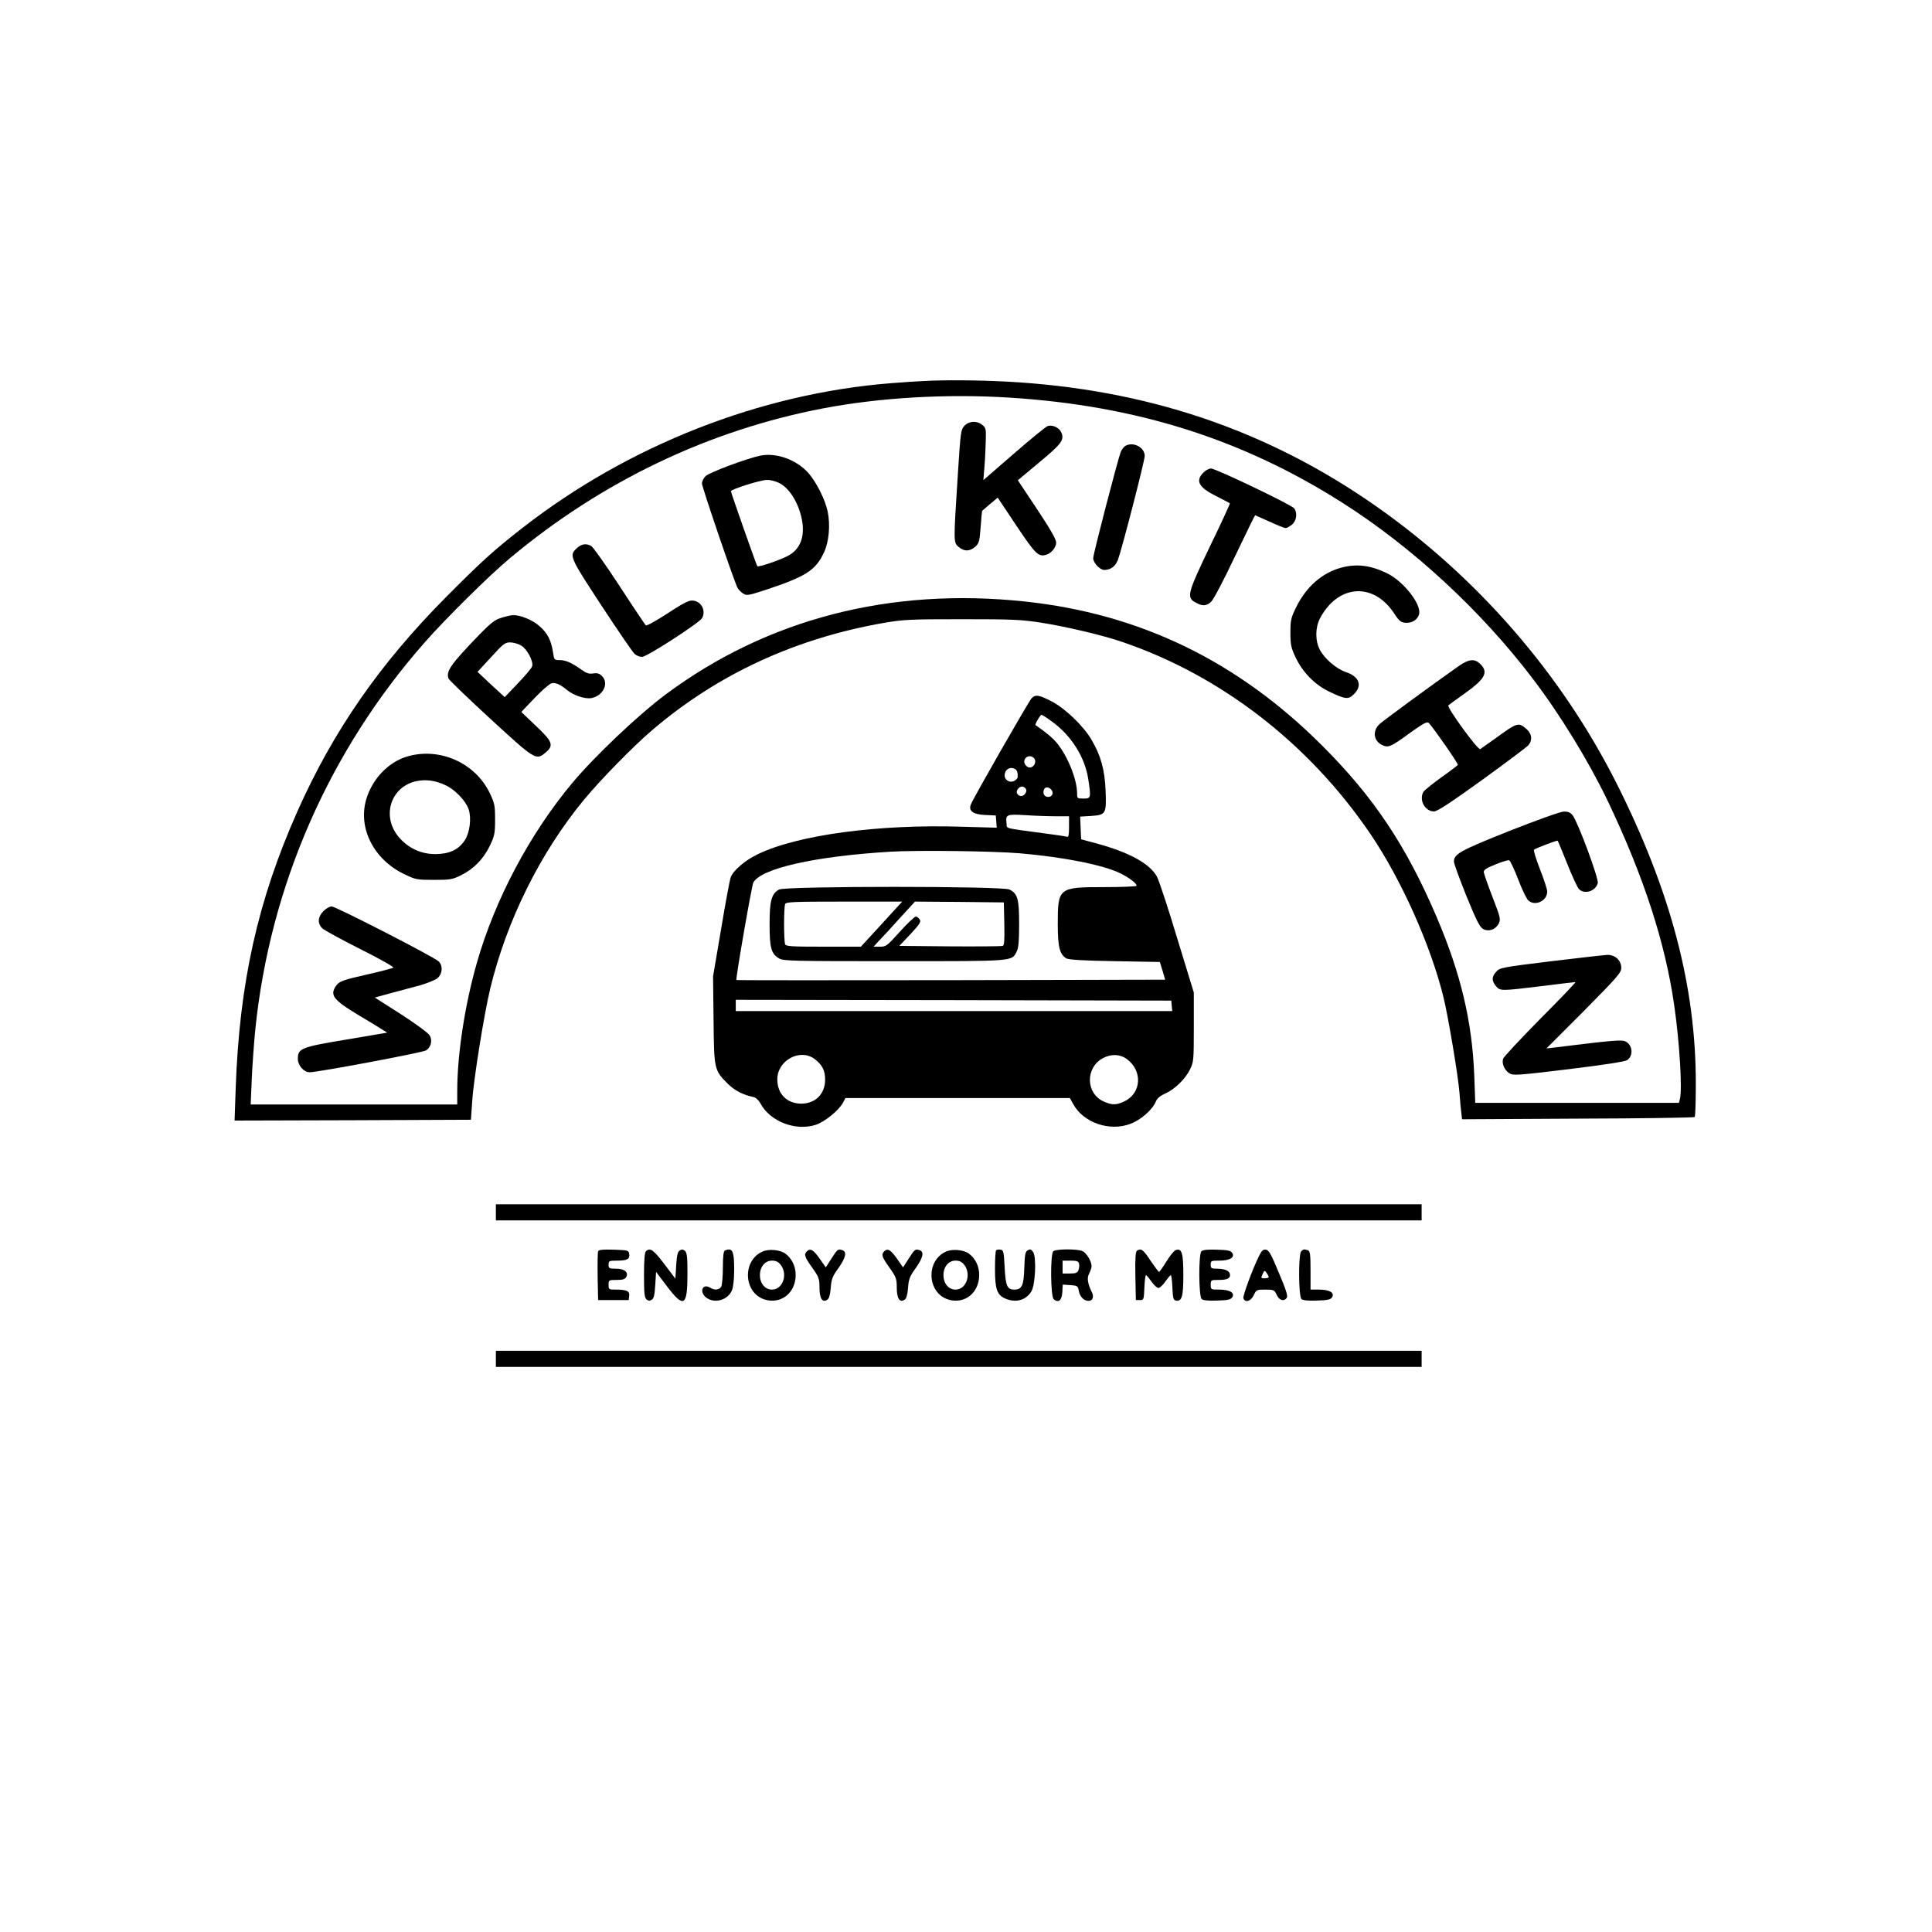<?xml version="1.0" standalone="no"?>
<!DOCTYPE svg PUBLIC "-//W3C//DTD SVG 20010904//EN"
 "http://www.w3.org/TR/2001/REC-SVG-20010904/DTD/svg10.dtd">
<svg version="1.0" xmlns="http://www.w3.org/2000/svg"
 width="1200pt" height="1200pt" viewBox="0 0 1200 1200"
 preserveAspectRatio="xMidYMid meet">

<g transform="translate(0,1200) scale(0.1,-0.1)"
fill="#000000" stroke="none">
<path d="M5730 9633 c-30 -1 -118 -7 -195 -13 -812 -64 -1632 -386 -2290 -899
-182 -142 -253 -207 -475 -430 -411 -414 -700 -830 -923 -1331 -246 -553 -360
-1065 -383 -1718 l-7 -202 734 2 734 3 8 115 c8 131 74 544 112 700 101 420
311 844 580 1170 104 126 307 334 427 436 405 346 889 570 1443 666 118 20
161 22 480 22 314 0 365 -2 495 -22 156 -25 378 -77 500 -119 614 -209 1161
-632 1542 -1193 192 -283 375 -693 454 -1015 30 -124 91 -488 99 -592 3 -43 8
-98 11 -121 l5 -44 719 4 c395 1 722 6 726 10 4 5 7 97 7 205 1 604 -156 1200
-494 1871 -342 677 -862 1277 -1495 1720 -676 473 -1426 726 -2294 772 -179 9
-384 11 -520 3z m545 -103 c785 -50 1443 -258 2065 -654 435 -277 860 -670
1180 -1091 172 -226 348 -514 466 -760 223 -468 357 -879 413 -1270 33 -230
51 -523 35 -582 l-6 -23 -633 0 -632 0 -6 168 c-13 336 -83 632 -232 982 -190
446 -392 749 -714 1070 -525 525 -1132 818 -1846 894 -836 89 -1597 -108
-2226 -574 -170 -126 -445 -386 -586 -555 -262 -314 -479 -722 -591 -1115 -75
-262 -122 -569 -122 -797 l0 -83 -641 0 -642 0 7 163 c4 89 14 226 22 305 91
889 459 1729 1052 2402 130 148 400 415 527 521 570 478 1237 797 1950 933
352 67 769 91 1160 66z"/>
<path d="M5990 9355 c-22 -23 -24 -38 -41 -307 -27 -419 -27 -417 5 -445 34
-29 68 -29 102 0 25 22 28 32 35 123 4 54 8 100 9 101 0 0 22 19 49 42 l48 40
116 -174 c120 -179 137 -196 187 -180 32 10 60 46 60 76 0 19 -39 87 -119 207
l-119 179 134 112 c139 115 157 140 135 187 -12 28 -55 47 -83 38 -11 -3 -105
-80 -210 -171 l-190 -165 7 89 c4 48 7 121 8 161 2 66 0 76 -22 93 -33 27 -82
25 -111 -6z"/>
<path d="M6989 9230 c-9 -5 -21 -22 -28 -37 -18 -47 -171 -634 -171 -660 0
-29 42 -73 69 -73 40 0 70 23 85 64 26 71 166 614 166 644 0 54 -72 91 -121
62z"/>
<path d="M4723 9170 c-84 -17 -318 -105 -340 -127 -13 -12 -23 -33 -23 -46 0
-22 200 -609 221 -648 5 -11 21 -26 34 -35 23 -15 31 -14 152 26 240 80 300
119 351 229 31 66 40 169 23 253 -16 76 -70 183 -120 240 -74 83 -199 128
-298 108z m117 -170 c64 -33 118 -120 140 -223 22 -109 -9 -191 -89 -231 -55
-28 -180 -70 -187 -63 -5 5 -164 456 -164 466 0 12 184 70 223 70 21 1 55 -8
77 -19z"/>
<path d="M7475 9065 c-52 -51 -30 -92 78 -146 45 -23 84 -43 86 -45 2 -2 -53
-122 -123 -266 -144 -301 -149 -320 -85 -353 39 -21 64 -19 92 8 14 12 80 138
147 280 68 141 124 257 126 257 1 0 41 -18 89 -40 48 -22 93 -40 100 -40 7 0
24 9 39 21 29 23 36 73 14 102 -17 22 -487 247 -516 247 -13 0 -34 -11 -47
-25z"/>
<path d="M3586 8598 c-53 -48 -52 -51 149 -358 103 -157 196 -293 207 -302 11
-10 32 -18 46 -18 30 0 357 212 373 241 26 50 -8 109 -64 109 -22 0 -65 -23
-154 -82 -73 -47 -127 -77 -132 -72 -5 5 -79 115 -164 246 -85 130 -164 241
-175 247 -32 17 -58 13 -86 -11z"/>
<path d="M8330 8474 c-118 -32 -216 -118 -278 -243 -34 -69 -37 -82 -37 -160
0 -76 4 -94 32 -154 44 -93 119 -169 207 -212 105 -50 121 -51 156 -16 53 53
33 108 -49 136 -60 20 -134 83 -163 139 -30 56 -29 137 0 194 111 212 331 228
460 34 31 -48 43 -58 70 -60 41 -4 77 18 86 53 16 61 -95 203 -198 254 -103
50 -189 61 -286 35z"/>
<path d="M3115 8163 c-41 -12 -65 -31 -134 -101 -183 -190 -212 -231 -195
-277 4 -9 121 -122 261 -251 279 -256 282 -258 342 -208 52 44 44 67 -60 165
l-91 87 82 86 c46 48 93 89 106 92 24 6 54 -7 96 -42 42 -34 112 -57 151 -50
74 14 111 92 66 137 -16 16 -29 20 -55 16 -26 -4 -41 1 -72 23 -60 43 -98 60
-135 60 -34 0 -35 1 -42 47 -11 75 -34 120 -83 163 -43 39 -121 71 -166 69
-12 0 -43 -7 -71 -16z m123 -173 c37 -23 77 -99 67 -129 -3 -11 -43 -58 -88
-105 l-82 -86 -85 78 -84 79 84 91 c75 83 87 92 119 92 20 0 51 -9 69 -20z"/>
<path d="M9059 7862 c-162 -114 -468 -338 -491 -360 -44 -41 -37 -102 14 -128
40 -21 56 -14 176 74 87 62 106 72 117 61 33 -36 184 -253 180 -260 -3 -4 -50
-40 -105 -79 -55 -40 -105 -80 -110 -90 -27 -51 12 -120 67 -120 20 0 102 54
298 195 149 108 278 205 288 216 27 33 22 73 -14 103 -48 41 -56 38 -189 -59
-47 -33 -90 -64 -96 -68 -14 -8 -210 261 -198 272 5 4 48 36 96 70 132 93 155
135 103 186 -35 36 -72 32 -136 -13z"/>
<path d="M2522 7299 c-113 -36 -210 -139 -247 -263 -53 -179 46 -374 235 -465
72 -35 79 -36 185 -36 101 0 115 2 169 29 79 39 140 102 179 184 29 61 32 76
32 162 0 86 -3 101 -32 162 -91 192 -318 291 -521 227z m245 -176 c59 -27 126
-97 144 -150 18 -56 7 -145 -24 -192 -39 -59 -95 -85 -182 -86 -88 0 -166 35
-225 102 -114 130 -55 320 111 352 59 11 113 3 176 -26z"/>
<path d="M9375 6839 c-308 -123 -346 -144 -344 -192 0 -12 35 -107 77 -212 63
-154 82 -192 104 -205 35 -19 78 -4 97 34 13 27 10 38 -39 165 -29 75 -53 144
-54 154 -1 14 17 26 73 48 41 17 79 28 85 26 6 -3 31 -55 55 -117 23 -62 52
-121 62 -131 41 -41 119 -6 119 53 0 14 -20 76 -45 139 -24 62 -41 117 -37
121 9 9 143 60 147 56 2 -2 28 -65 59 -142 30 -76 63 -147 72 -157 34 -37 105
-15 118 36 7 28 -123 378 -156 421 -15 18 -28 24 -56 23 -22 -1 -161 -51 -337
-120z"/>
<path d="M2009 6341 c-36 -36 -38 -79 -6 -108 12 -11 118 -69 235 -128 118
-59 210 -111 205 -115 -4 -4 -80 -24 -168 -44 -133 -30 -164 -40 -182 -62 -13
-14 -23 -36 -23 -49 0 -35 33 -65 150 -136 58 -34 123 -74 145 -88 l40 -25
-254 -43 c-283 -47 -301 -55 -301 -120 0 -40 37 -83 73 -83 51 0 703 122 724
136 30 19 40 61 22 93 -9 15 -85 71 -178 131 l-163 104 98 27 c55 15 137 37
183 49 45 13 95 33 109 45 31 27 34 78 6 104 -29 28 -639 341 -664 341 -12 0
-35 -13 -51 -29z"/>
<path d="M9630 6029 c-303 -37 -316 -40 -337 -65 -28 -31 -29 -54 -2 -88 26
-32 29 -32 284 -1 110 14 204 25 210 25 5 0 -92 -102 -217 -227 -124 -126
-229 -238 -232 -249 -9 -30 8 -70 38 -90 24 -15 45 -14 368 25 214 26 350 47
364 56 41 27 35 96 -11 117 -24 11 -83 6 -445 -39 l-45 -5 233 233 c208 210
232 238 232 267 0 47 -38 82 -87 81 -21 -1 -180 -19 -353 -40z"/>
<path d="M6406 7661 c-18 -20 -362 -620 -376 -658 -16 -40 15 -62 90 -65 l65
-3 3 -38 3 -38 -213 6 c-521 17 -1027 -51 -1274 -172 -78 -38 -149 -99 -166
-143 -5 -14 -32 -157 -59 -320 l-50 -294 3 -271 c3 -307 4 -312 88 -396 42
-42 94 -69 160 -83 15 -3 32 -19 44 -41 61 -112 219 -172 344 -131 56 19 143
90 168 137 l15 29 697 0 697 0 20 -36 c63 -117 226 -174 357 -124 63 23 137
88 157 138 8 20 27 36 59 50 60 27 125 91 154 151 22 44 23 57 23 261 l0 215
-104 340 c-56 187 -113 358 -125 380 -43 80 -172 151 -371 205 l-100 27 -3 70
-3 71 67 4 c93 6 97 13 91 158 -5 129 -30 219 -89 318 -50 84 -161 191 -245
235 -80 42 -103 45 -127 18z m131 -145 c118 -86 201 -219 222 -353 18 -119 18
-123 -29 -123 -39 0 -40 1 -40 33 0 84 -57 227 -123 309 -25 32 -73 72 -135
114 -6 4 29 64 37 64 5 0 36 -20 68 -44z m-107 -245 c0 -28 -28 -47 -48 -34
-24 15 -27 44 -7 59 22 17 55 1 55 -25z m-123 -49 c11 -7 16 -26 14 -49 0 -7
-10 -17 -21 -23 -27 -15 -60 4 -60 33 0 38 35 59 67 39z m67 -127 c3 -8 -2
-21 -10 -29 -16 -17 -40 -12 -48 9 -3 8 2 21 10 29 16 17 40 12 48 -9z m156 0
c17 -20 5 -45 -20 -45 -23 0 -35 22 -26 45 7 19 30 19 46 0z m27 -165 l83 0 0
-66 c0 -49 -3 -65 -12 -61 -7 2 -71 12 -143 21 -253 34 -230 28 -233 59 -7 58
-2 61 115 54 58 -4 144 -7 190 -7z m-222 -230 c276 -24 521 -73 627 -126 54
-27 98 -61 98 -76 0 -4 -90 -8 -200 -8 -286 0 -290 -3 -290 -231 0 -141 12
-188 54 -212 14 -8 108 -14 301 -17 l279 -5 17 -55 16 -55 -1330 -3 c-732 -1
-1332 -1 -1333 1 -6 6 95 586 105 605 47 88 383 164 853 192 170 10 633 4 803
-10z m943 -947 l3 -33 -1355 0 -1356 0 0 35 0 35 1353 -2 1352 -3 3 -32z
m-2219 -330 c48 -37 66 -71 66 -128 0 -90 -60 -150 -149 -150 -89 1 -148 61
-148 151 0 117 140 194 231 127z m1940 -1 c99 -73 91 -211 -14 -262 -51 -25
-78 -25 -131 -1 -111 51 -113 210 -3 269 51 27 106 25 148 -6z"/>
<path d="M4839 6475 c-47 -26 -59 -69 -59 -215 0 -147 10 -184 59 -213 27 -16
86 -17 716 -17 753 0 728 -2 760 60 11 22 15 64 15 170 0 157 -9 189 -60 215
-42 22 -1391 22 -1431 0z m740 -102 c-14 -16 -72 -79 -128 -140 l-104 -113
-232 0 c-203 0 -234 2 -239 16 -3 9 -6 64 -6 124 0 60 3 115 6 124 5 14 47 16
367 16 l361 0 -25 -27z m659 -111 c2 -101 0 -134 -10 -137 -7 -3 -155 -4 -328
-3 l-314 3 69 73 c56 60 67 77 58 90 -5 9 -16 18 -24 19 -8 1 -52 -41 -99 -93
-80 -89 -86 -94 -124 -94 l-40 0 30 33 c17 17 75 80 129 140 l98 107 276 -2
276 -3 3 -133z"/>
<path d="M3080 4470 l0 -50 2875 0 2875 0 0 50 0 50 -2875 0 -2875 0 0 -50z"/>
<path d="M3715 4227 c-3 -7 -4 -78 -3 -157 l3 -145 95 0 95 0 3 26 c4 30 -15
39 -85 39 -41 0 -43 1 -43 30 0 29 1 30 50 30 38 0 52 4 60 19 15 30 -12 51
-66 51 -40 0 -44 2 -44 25 0 23 3 25 53 25 63 0 80 10 75 41 -3 23 -7 24 -96
27 -70 2 -94 0 -97 -11z"/>
<path d="M4012 4228 c-8 -8 -12 -56 -12 -149 0 -112 3 -139 16 -150 11 -9 20
-10 32 -2 13 7 18 30 22 92 l5 81 68 -90 c105 -138 127 -124 127 78 0 106 -3
132 -16 143 -11 9 -20 10 -32 2 -13 -8 -18 -30 -22 -92 l-5 -83 -69 91 c-67
89 -89 104 -114 79z"/>
<path d="M4503 4233 c-9 -3 -13 -34 -13 -104 0 -55 -5 -109 -10 -120 -12 -21
-41 -25 -69 -7 -47 29 -70 -26 -25 -61 51 -40 134 -17 160 44 9 22 14 70 14
133 0 113 -11 134 -57 115z"/>
<path d="M4735 4226 c-127 -58 -116 -258 16 -298 101 -30 191 42 191 153 0 54
-23 101 -63 132 -34 25 -105 31 -144 13z m114 -82 c46 -59 13 -154 -54 -154
-43 0 -75 38 -75 90 0 52 32 90 75 90 24 0 39 -7 54 -26z"/>
<path d="M5012 4228 c-20 -20 -14 -36 33 -102 41 -58 45 -68 45 -124 0 -67 18
-95 48 -75 12 7 18 29 22 74 4 55 11 72 48 123 44 62 53 100 26 110 -28 11
-33 7 -69 -50 l-36 -56 -37 53 c-39 56 -59 68 -80 47z"/>
<path d="M5492 4228 c-20 -20 -14 -36 33 -102 41 -58 45 -68 45 -124 0 -67 18
-95 48 -75 12 7 18 29 22 74 4 55 11 72 48 123 44 62 53 100 26 110 -28 11
-33 7 -69 -50 l-36 -56 -37 53 c-39 56 -59 68 -80 47z"/>
<path d="M5875 4226 c-127 -58 -116 -258 16 -298 101 -30 191 42 191 153 0 54
-23 101 -63 132 -34 25 -105 31 -144 13z m114 -82 c46 -59 13 -154 -54 -154
-43 0 -75 38 -75 90 0 52 32 90 75 90 24 0 39 -7 54 -26z"/>
<path d="M6187 4234 c-4 -4 -7 -56 -7 -116 0 -126 13 -162 65 -184 65 -27 125
-11 160 43 26 39 34 219 11 248 -12 16 -18 18 -33 9 -15 -9 -18 -27 -21 -110
-3 -109 -15 -134 -62 -134 -44 0 -54 22 -60 138 -5 98 -7 107 -25 110 -12 2
-24 0 -28 -4z"/>
<path d="M6542 4228 c-19 -19 -17 -282 3 -298 29 -24 50 -8 53 43 l3 48 47 -3
c44 -3 47 -5 53 -38 8 -36 31 -60 61 -60 24 0 34 25 20 53 -27 57 -32 88 -17
117 8 16 15 36 15 45 0 31 -31 82 -56 94 -33 15 -167 14 -182 -1z m160 -76 c3
-10 1 -28 -3 -40 -7 -18 -16 -22 -54 -22 l-45 0 0 40 0 40 49 0 c38 0 50 -4
53 -18z"/>
<path d="M7062 4232 c-9 -7 -12 -45 -10 -158 l3 -149 25 0 c24 0 25 2 28 78 2
42 6 77 10 77 4 -1 19 -19 34 -40 15 -22 35 -40 43 -40 8 0 28 18 43 40 15 21
30 39 34 40 4 0 8 -35 10 -77 3 -68 6 -78 22 -81 37 -7 46 24 46 158 0 136 -9
168 -46 156 -11 -3 -37 -35 -59 -71 -22 -36 -43 -65 -46 -65 -3 0 -27 32 -53
70 -45 69 -58 78 -84 62z"/>
<path d="M7462 4228 c-18 -18 -17 -282 2 -297 9 -8 44 -11 96 -9 67 2 85 6 94
21 17 28 -17 47 -81 47 -52 0 -53 0 -53 30 0 29 2 30 44 30 57 0 76 8 76 31 0
24 -30 39 -79 39 -37 0 -41 2 -41 25 0 24 3 25 53 25 64 0 98 19 81 47 -9 15
-27 19 -95 21 -57 2 -88 -1 -97 -10z"/>
<path d="M7822 4203 c-44 -89 -104 -253 -99 -267 11 -29 46 -19 64 19 16 34
19 35 72 35 53 0 57 -2 71 -33 16 -35 46 -43 63 -17 7 12 -7 53 -50 155 -47
114 -62 141 -80 143 -17 3 -26 -6 -41 -35z m58 -135 c0 -4 -11 -8 -25 -8 -23
0 -24 2 -13 26 11 24 13 25 25 8 7 -10 13 -21 13 -26z"/>
<path d="M8082 4228 c-18 -18 -17 -282 2 -297 9 -8 44 -11 96 -9 67 2 85 6 94
21 17 28 -17 47 -81 47 l-53 0 0 119 c0 99 -3 120 -16 125 -22 8 -28 8 -42 -6z"/>
<path d="M3080 3560 l0 -50 2875 0 2875 0 0 50 0 50 -2875 0 -2875 0 0 -50z"/>
</g>
</svg>
